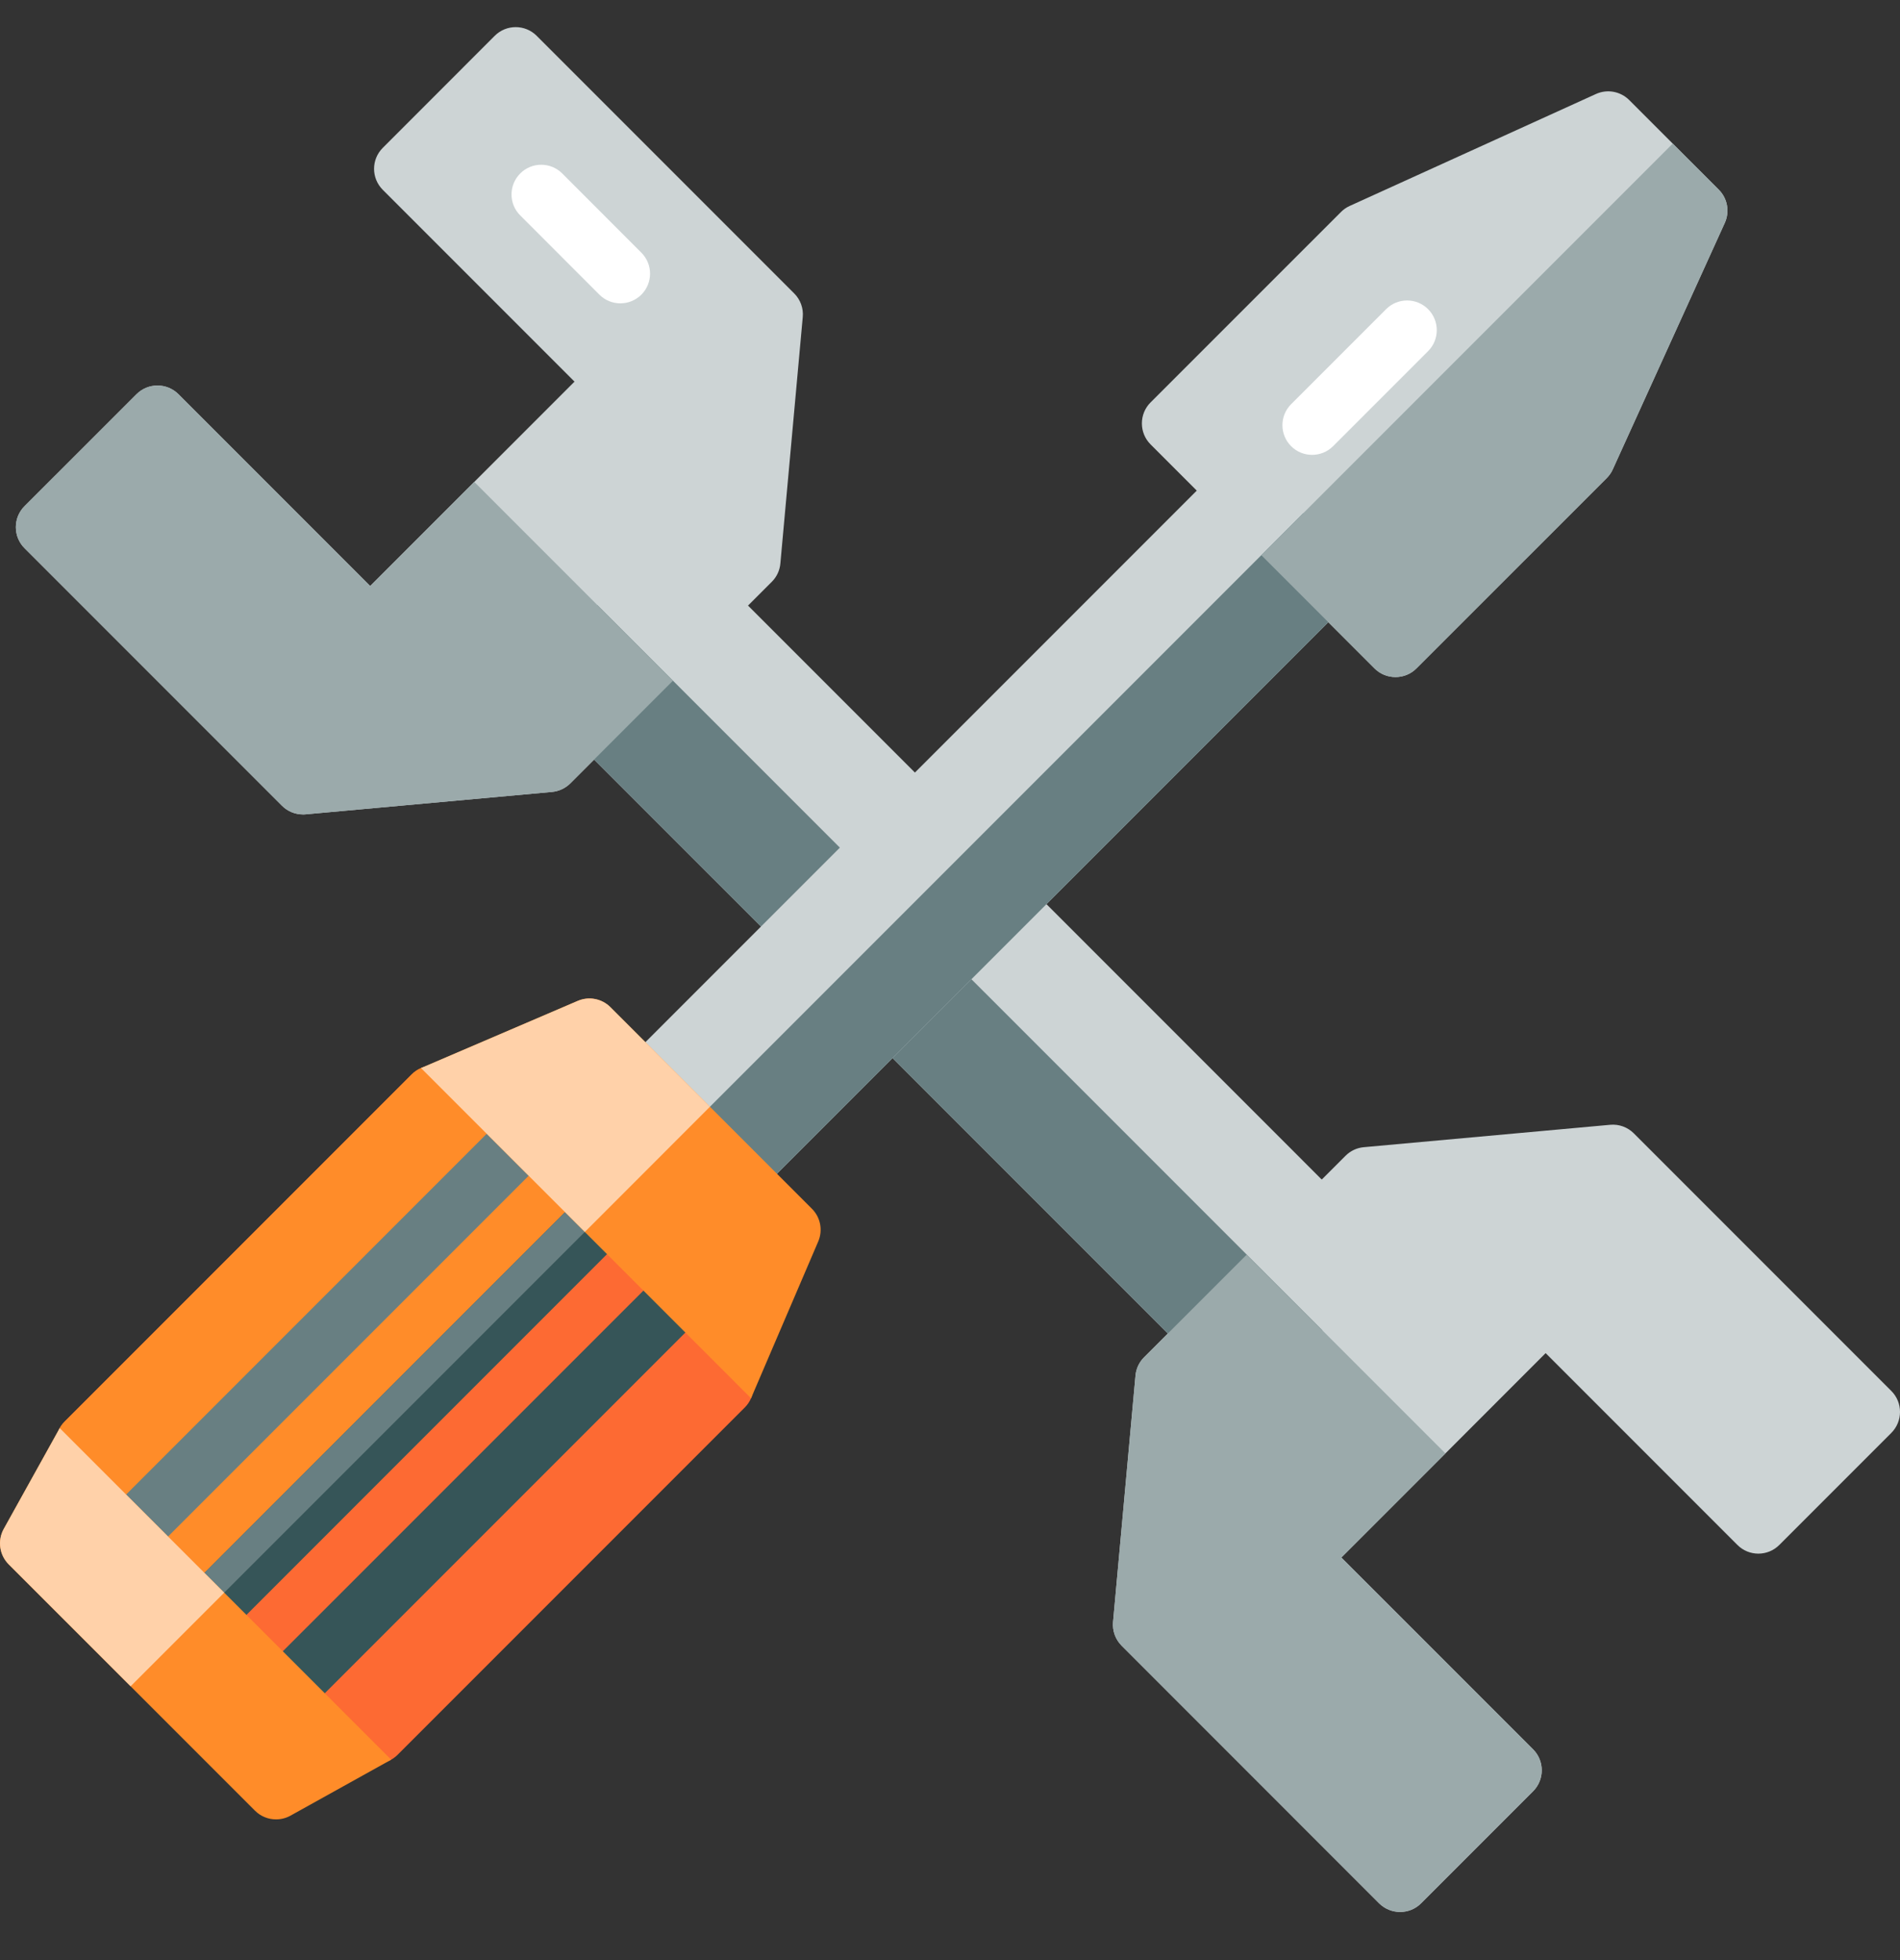 <svg width="32" height="33" viewBox="0 0 32 33" fill="none" xmlns="http://www.w3.org/2000/svg">
<rect x="0" y="0" width="32" height="33" fill="#333333" stroke="none"/>
<g clip-path="url(#clip0_30_496)">
<path d="M23.18 20.778L11.679 9.276C11.484 9.081 11.167 9.081 10.972 9.276L9.086 11.162C8.992 11.256 8.94 11.383 8.94 11.515C8.94 11.648 8.993 11.775 9.086 11.869L20.588 23.37C20.681 23.464 20.809 23.517 20.941 23.517C21.074 23.517 21.201 23.464 21.295 23.37L23.18 21.485C23.375 21.29 23.375 20.973 23.18 20.778Z" fill="#CDD4D5"/>
<path d="M13.376 4.94L9.039 0.603C8.844 0.408 8.527 0.408 8.332 0.603L6.447 2.489C6.251 2.684 6.251 3 6.447 3.196L9.676 6.425L6.235 9.866L3.006 6.637C2.81 6.442 2.494 6.442 2.299 6.637L0.413 8.522C0.218 8.717 0.218 9.034 0.413 9.229L4.75 13.566C4.844 13.66 4.971 13.712 5.103 13.712C5.118 13.712 5.133 13.712 5.149 13.71L9.297 13.333C9.413 13.322 9.522 13.271 9.605 13.189L12.999 9.795C13.082 9.712 13.133 9.603 13.143 9.487L13.52 5.338C13.534 5.191 13.481 5.045 13.376 4.94Z" fill="#CDD4D5"/>
<path d="M10.448 5.107C10.32 5.107 10.192 5.058 10.095 4.961L8.762 3.627C8.566 3.432 8.566 3.116 8.762 2.92C8.957 2.725 9.273 2.725 9.469 2.92L10.802 4.254C10.997 4.449 10.997 4.765 10.802 4.961C10.704 5.058 10.576 5.107 10.448 5.107Z" fill="white"/>
<path d="M31.854 23.418L27.517 19.081C27.412 18.976 27.266 18.923 27.118 18.937L22.97 19.314C22.854 19.324 22.745 19.375 22.662 19.458L19.268 22.852C19.185 22.935 19.134 23.044 19.124 23.16L18.746 27.308C18.733 27.456 18.786 27.602 18.891 27.707L23.227 32.044C23.325 32.141 23.453 32.19 23.581 32.19C23.709 32.19 23.837 32.141 23.934 32.044L25.82 30.158C26.015 29.963 26.015 29.646 25.82 29.451L22.591 26.223L26.032 22.781L29.261 26.01C29.456 26.206 29.773 26.206 29.968 26.01L31.853 24.125C32.049 23.929 32.049 23.613 31.854 23.418Z" fill="#CDD4D5"/>
<path d="M10.061 10.187L9.086 11.162C8.992 11.256 8.94 11.383 8.94 11.515C8.94 11.648 8.993 11.775 9.086 11.869L20.588 23.37C20.681 23.464 20.809 23.517 20.941 23.517C21.074 23.517 21.201 23.464 21.295 23.37L22.27 22.395L10.061 10.187Z" fill="#687F82"/>
<path d="M7.987 8.113L6.235 9.866L3.006 6.637C2.81 6.442 2.494 6.442 2.299 6.637L0.413 8.522C0.218 8.717 0.218 9.034 0.413 9.229L4.75 13.566C4.844 13.66 4.971 13.712 5.103 13.712C5.118 13.712 5.133 13.712 5.149 13.71L9.297 13.333C9.413 13.322 9.522 13.271 9.605 13.189L11.334 11.46L7.987 8.113Z" fill="#9BAAAB"/>
<path d="M19.268 22.852C19.185 22.935 19.134 23.044 19.124 23.16L18.746 27.308C18.733 27.456 18.786 27.602 18.891 27.707L23.227 32.044C23.325 32.141 23.453 32.19 23.581 32.19C23.709 32.19 23.837 32.141 23.934 32.044L25.82 30.158C26.015 29.963 26.015 29.646 25.82 29.451L22.591 26.222L24.344 24.47L20.997 21.123L19.268 22.852Z" fill="#9BAAAB"/>
<path d="M22.725 9.415L21.217 7.906C21.022 7.711 20.705 7.711 20.51 7.906L10.517 17.899C10.321 18.095 10.321 18.411 10.517 18.606L12.025 20.115C12.123 20.212 12.251 20.261 12.379 20.261C12.507 20.261 12.634 20.212 12.732 20.115L22.725 10.122C22.921 9.926 22.921 9.61 22.725 9.415Z" fill="#CDD4D5"/>
<path d="M28.947 3.193L27.439 1.684C27.291 1.537 27.068 1.496 26.878 1.583L22.73 3.468C22.676 3.493 22.626 3.527 22.584 3.57L19.378 6.775C19.183 6.97 19.183 7.287 19.378 7.482L23.149 11.253C23.247 11.351 23.375 11.399 23.503 11.399C23.631 11.399 23.759 11.351 23.856 11.253L27.062 8.048C27.104 8.005 27.139 7.956 27.163 7.901L29.049 3.753C29.135 3.563 29.095 3.34 28.947 3.193Z" fill="#CDD4D5"/>
<path d="M12.543 22.99L7.641 18.088C7.446 17.893 7.129 17.893 6.934 18.088L1.089 23.933C0.894 24.128 0.894 24.445 1.089 24.64L5.991 29.542C6.089 29.64 6.217 29.689 6.345 29.689C6.473 29.689 6.601 29.64 6.698 29.542L12.543 23.697C12.739 23.502 12.739 23.185 12.543 22.99Z" fill="#FD6A33"/>
<path d="M7.641 18.088C7.446 17.893 7.129 17.893 6.934 18.088L1.089 23.933C0.894 24.128 0.894 24.445 1.089 24.64L3.52 27.07L10.072 20.518L7.641 18.088Z" fill="#FF8C29"/>
<path d="M3.187 26.738L3.894 27.445L10.445 20.893L9.738 20.186L3.187 26.738Z" fill="#365558"/>
<path d="M4.695 27.869L5.402 28.576L11.766 22.212L11.059 21.506L4.695 27.869Z" fill="#365558"/>
<path d="M2.056 25.23L2.763 25.936L9.126 19.573L8.419 18.866L2.056 25.23Z" fill="#687F82"/>
<path d="M3.52 27.07L10.072 20.518L9.739 20.185L3.187 26.737L3.52 27.07Z" fill="#687F82"/>
<path d="M21.95 8.64L11.25 19.34L12.025 20.115C12.123 20.212 12.251 20.261 12.379 20.261C12.507 20.261 12.634 20.212 12.732 20.115L22.725 10.122C22.92 9.926 22.92 9.61 22.725 9.415L21.95 8.64Z" fill="#687F82"/>
<path d="M28.172 2.418L21.243 9.347L23.149 11.253C23.247 11.351 23.375 11.399 23.503 11.399C23.631 11.399 23.759 11.351 23.856 11.253L27.062 8.048C27.104 8.005 27.139 7.956 27.163 7.901L29.049 3.753C29.135 3.563 29.095 3.34 28.947 3.192L28.172 2.418Z" fill="#9BAAAB"/>
<path d="M4.648 30.631C4.731 30.631 4.815 30.611 4.891 30.569L6.588 29.626L1.006 24.044L0.063 25.741C-0.045 25.936 -0.011 26.179 0.146 26.337L4.295 30.485C4.391 30.581 4.519 30.631 4.648 30.631Z" fill="#FF8C29"/>
<path d="M1.006 24.044L0.063 25.741C-0.045 25.936 -0.011 26.179 0.146 26.337L2.2 28.39L3.776 26.814L1.006 24.044Z" fill="#FFD1A9"/>
<path d="M10.281 16.957C10.136 16.812 9.918 16.77 9.73 16.851L7.091 17.982L12.649 23.541L13.781 20.901C13.861 20.713 13.819 20.495 13.675 20.351L10.281 16.957Z" fill="#FF8C29"/>
<path d="M10.281 16.957C10.136 16.812 9.918 16.77 9.73 16.851L7.091 17.982L9.85 20.741L11.957 18.633L10.281 16.957Z" fill="#FFD1A9"/>
<path d="M22.098 7.658C21.971 7.658 21.843 7.61 21.745 7.512C21.55 7.317 21.55 7 21.745 6.805L23.345 5.205C23.54 5.01 23.857 5.01 24.052 5.205C24.247 5.4 24.247 5.717 24.052 5.912L22.452 7.512C22.354 7.61 22.226 7.658 22.098 7.658Z" fill="white"/>
</g>
<defs>
<clipPath id="clip0_30_496">
<rect width="32" height="32" fill="white" transform="translate(0 0.323)"/>
</clipPath>
</defs>
</svg>
